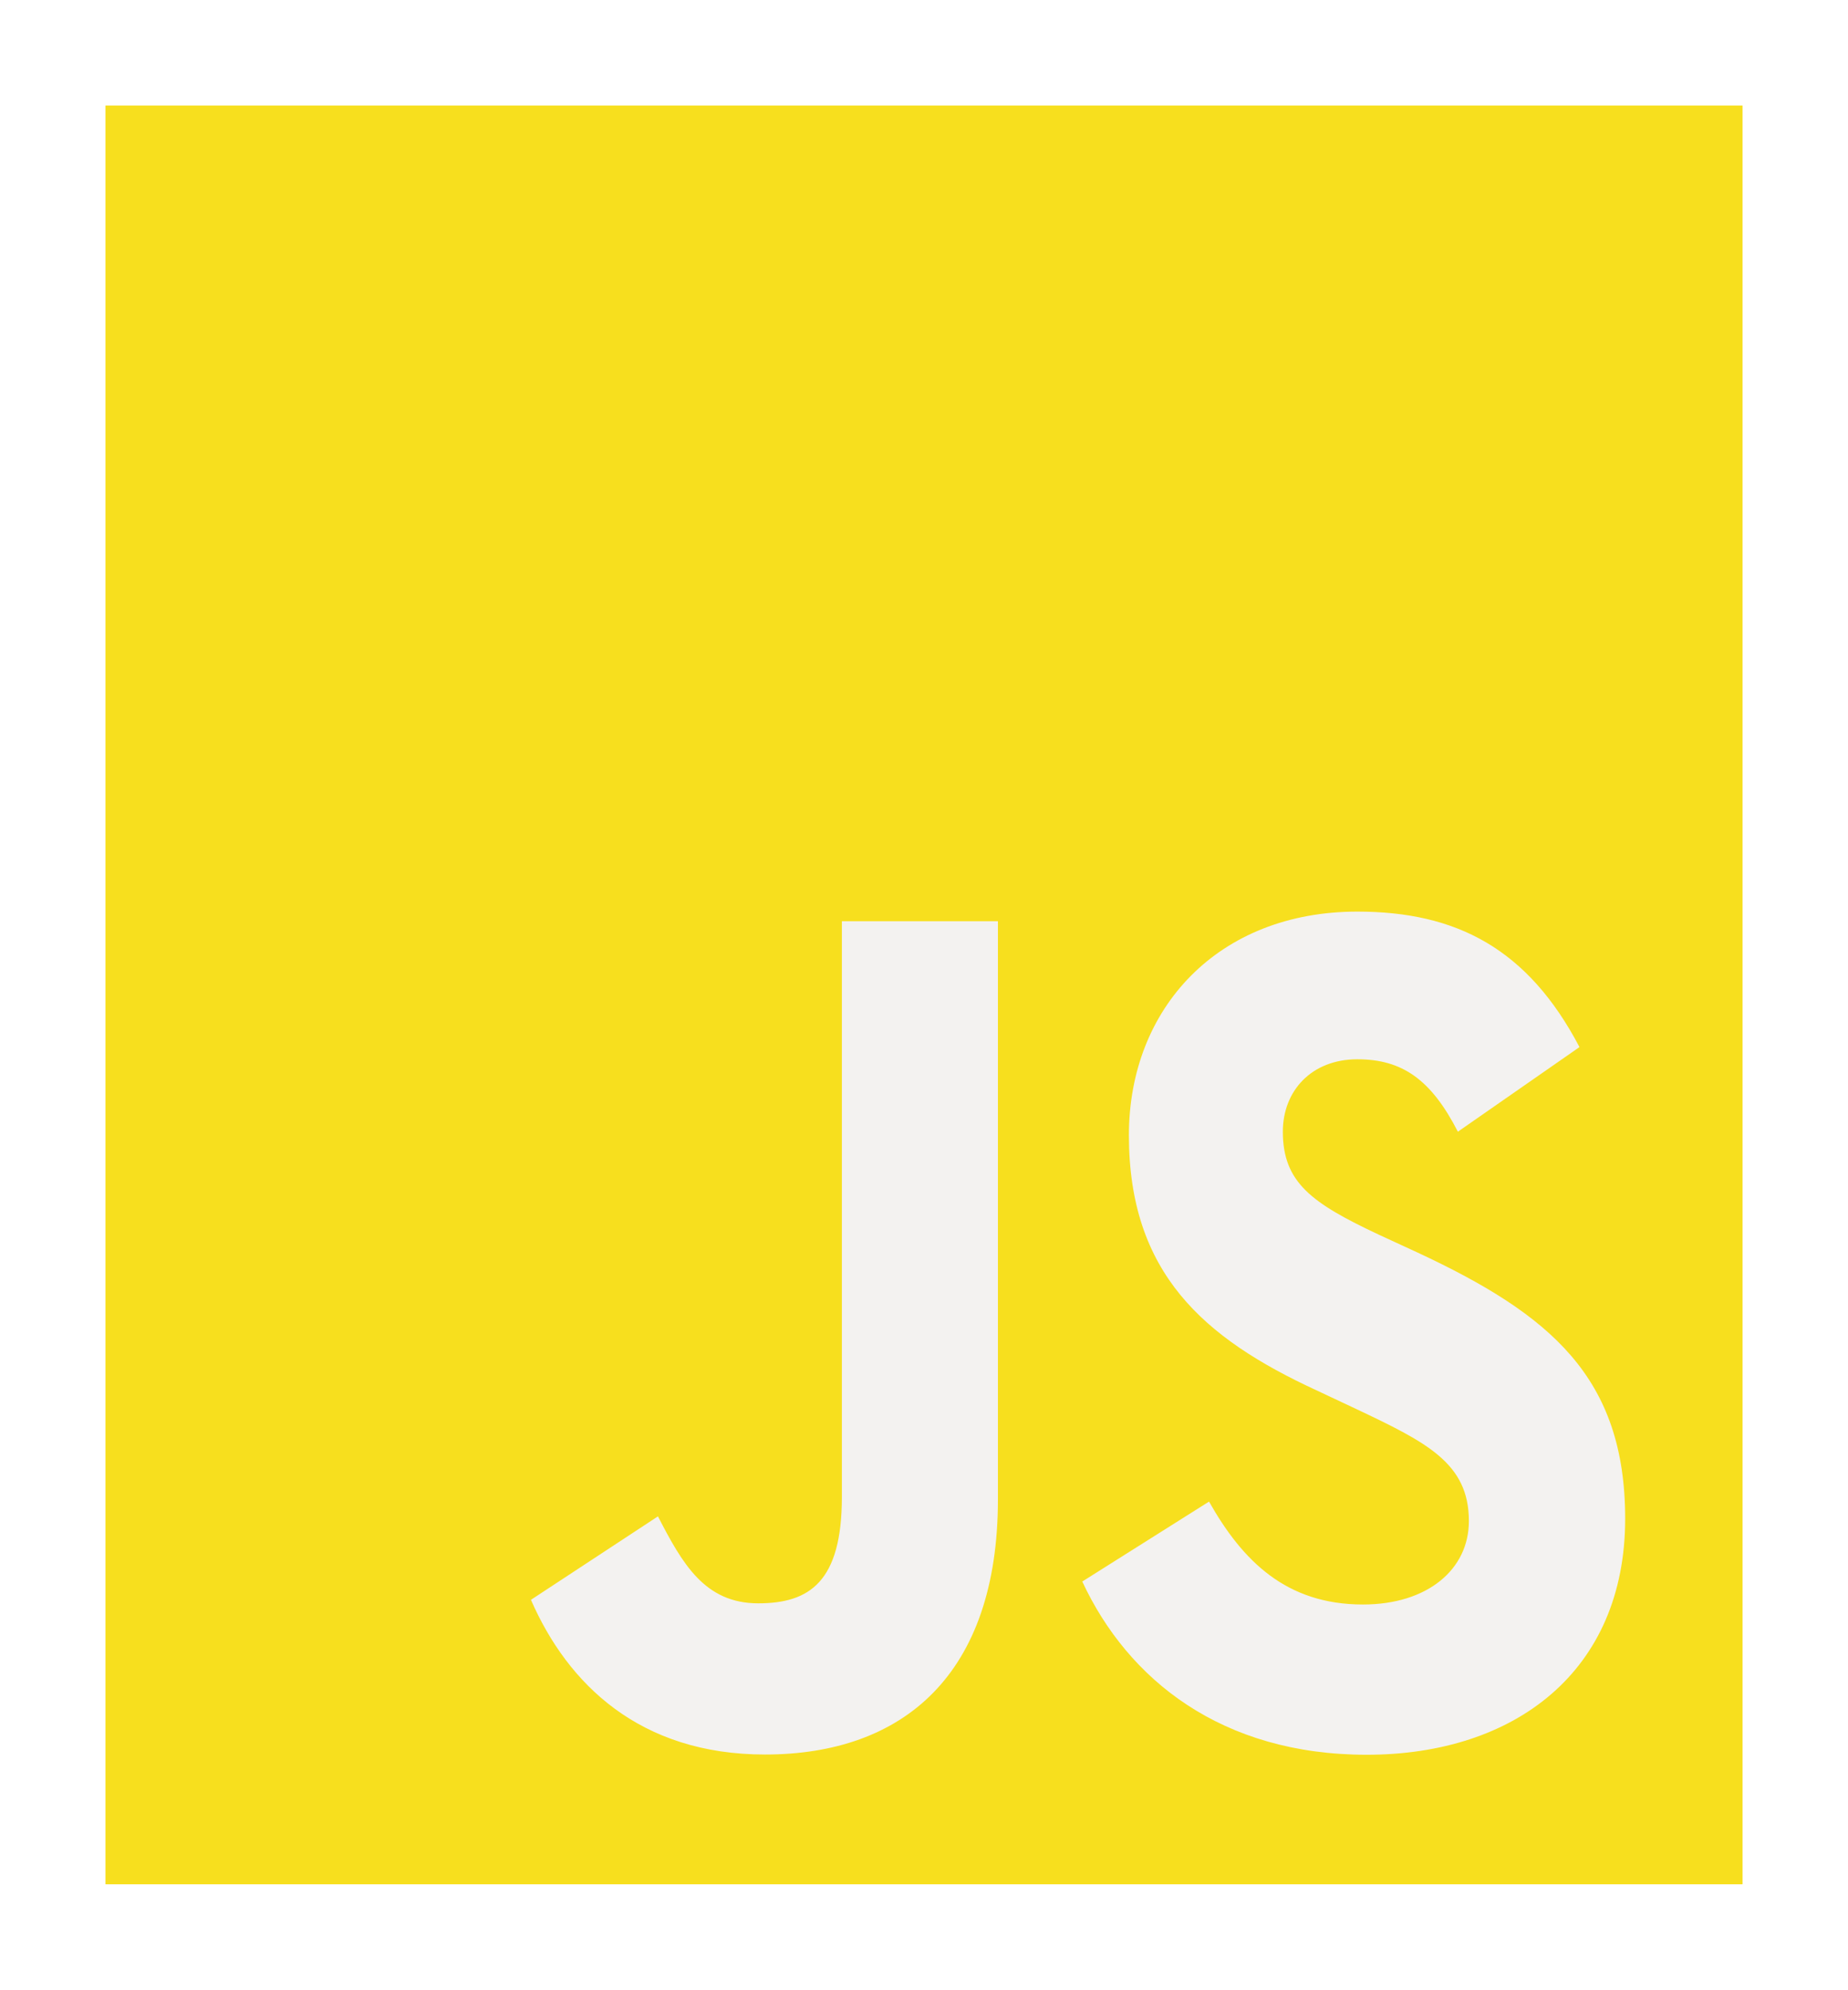 <svg width="78.87" height="84.886" viewBox="0 0 78.87 84.886" fill="none" xmlns="http://www.w3.org/2000/svg" xmlns:xlink="http://www.w3.org/1999/xlink">
	<desc>
			Created with Pixso.
	</desc>
	<defs>
		<filter id="filter_8_890_dd" x="0" y="0" width="78.87" height="84.886" filterUnits="userSpaceOnUse" color-interpolation-filters="sRGB">
			<feFlood flood-opacity="0" result="BackgroundImageFix"/>
			<feColorMatrix in="SourceAlpha" type="matrix" values="0 0 0 0 0 0 0 0 0 0 0 0 0 0 0 0 0 0 127 0" result="hardAlpha"/>
			<feOffset dx="0" dy="4"/>
			<feGaussianBlur stdDeviation="1.333"/>
			<feComposite in2="hardAlpha" operator="out" k2="-1" k3="1"/>
			<feColorMatrix type="matrix" values="0 0 0 0 0 0 0 0 0 0 0 0 0 0 0 0 0 0 0.25 0"/>
			<feBlend mode="normal" in2="BackgroundImageFix" result="effect_dropShadow_1"/>
			<feBlend mode="normal" in="SourceGraphic" in2="effect_dropShadow_1" result="shape"/>
		</filter>
		<clipPath id="clip8_890">
			<rect id="Unofficial_JavaScript_logo_2 1" rx="0" width="69.87" height="75.886" transform="translate(4.5 0.5)" fill="white" fill-opacity="0"/>
		</clipPath>
	</defs>
	<g filter="url(#filter_8_890_dd)" style="mix-blend-mode:normal">
		<rect id="Unofficial_JavaScript_logo_2 1" rx="0" width="69.87" height="75.886" transform="translate(4.5 0.5)" fill="#FFFFFF" fill-opacity="0"/>
		<g clip-path="url(#clip8_890)">
			<path id="Vector" d="M4 0L74.86 0L74.86 76.88L4 76.88L4 0Z" fill="#F7DF1E" fill-opacity="1" fill-rule="evenodd"/>
			<path id="Vector" d="M51.6 60.06C53.03 62.59 54.89 64.45 58.17 64.45C60.93 64.45 62.69 62.95 62.69 60.89C62.69 58.41 60.88 57.53 57.84 56.09L56.18 55.31C51.37 53.09 48.18 50.31 48.18 44.43C48.18 39.01 51.99 34.89 57.93 34.89C62.17 34.89 65.21 36.48 67.41 40.67L62.22 44.28C61.08 42.06 59.85 41.19 57.93 41.19C55.98 41.19 54.75 42.53 54.75 44.28C54.75 46.45 55.99 47.33 58.84 48.67L60.51 49.44C66.17 52.08 69.36 54.76 69.36 60.79C69.36 67.3 64.65 70.86 58.33 70.86C52.14 70.86 48.14 67.66 46.19 63.47L51.6 60.06ZM28.08 60.69C29.12 62.7 30.07 64.4 32.36 64.4C34.55 64.4 35.93 63.48 35.93 59.86L35.93 35.3L42.59 35.3L42.59 59.96C42.59 67.44 38.55 70.85 32.65 70.85C27.31 70.85 24.23 67.85 22.66 64.25L28.08 60.69Z" fill="#F3F2F0" fill-opacity="1" fill-rule="nonzero"/>
		</g>
	</g>
</svg>
